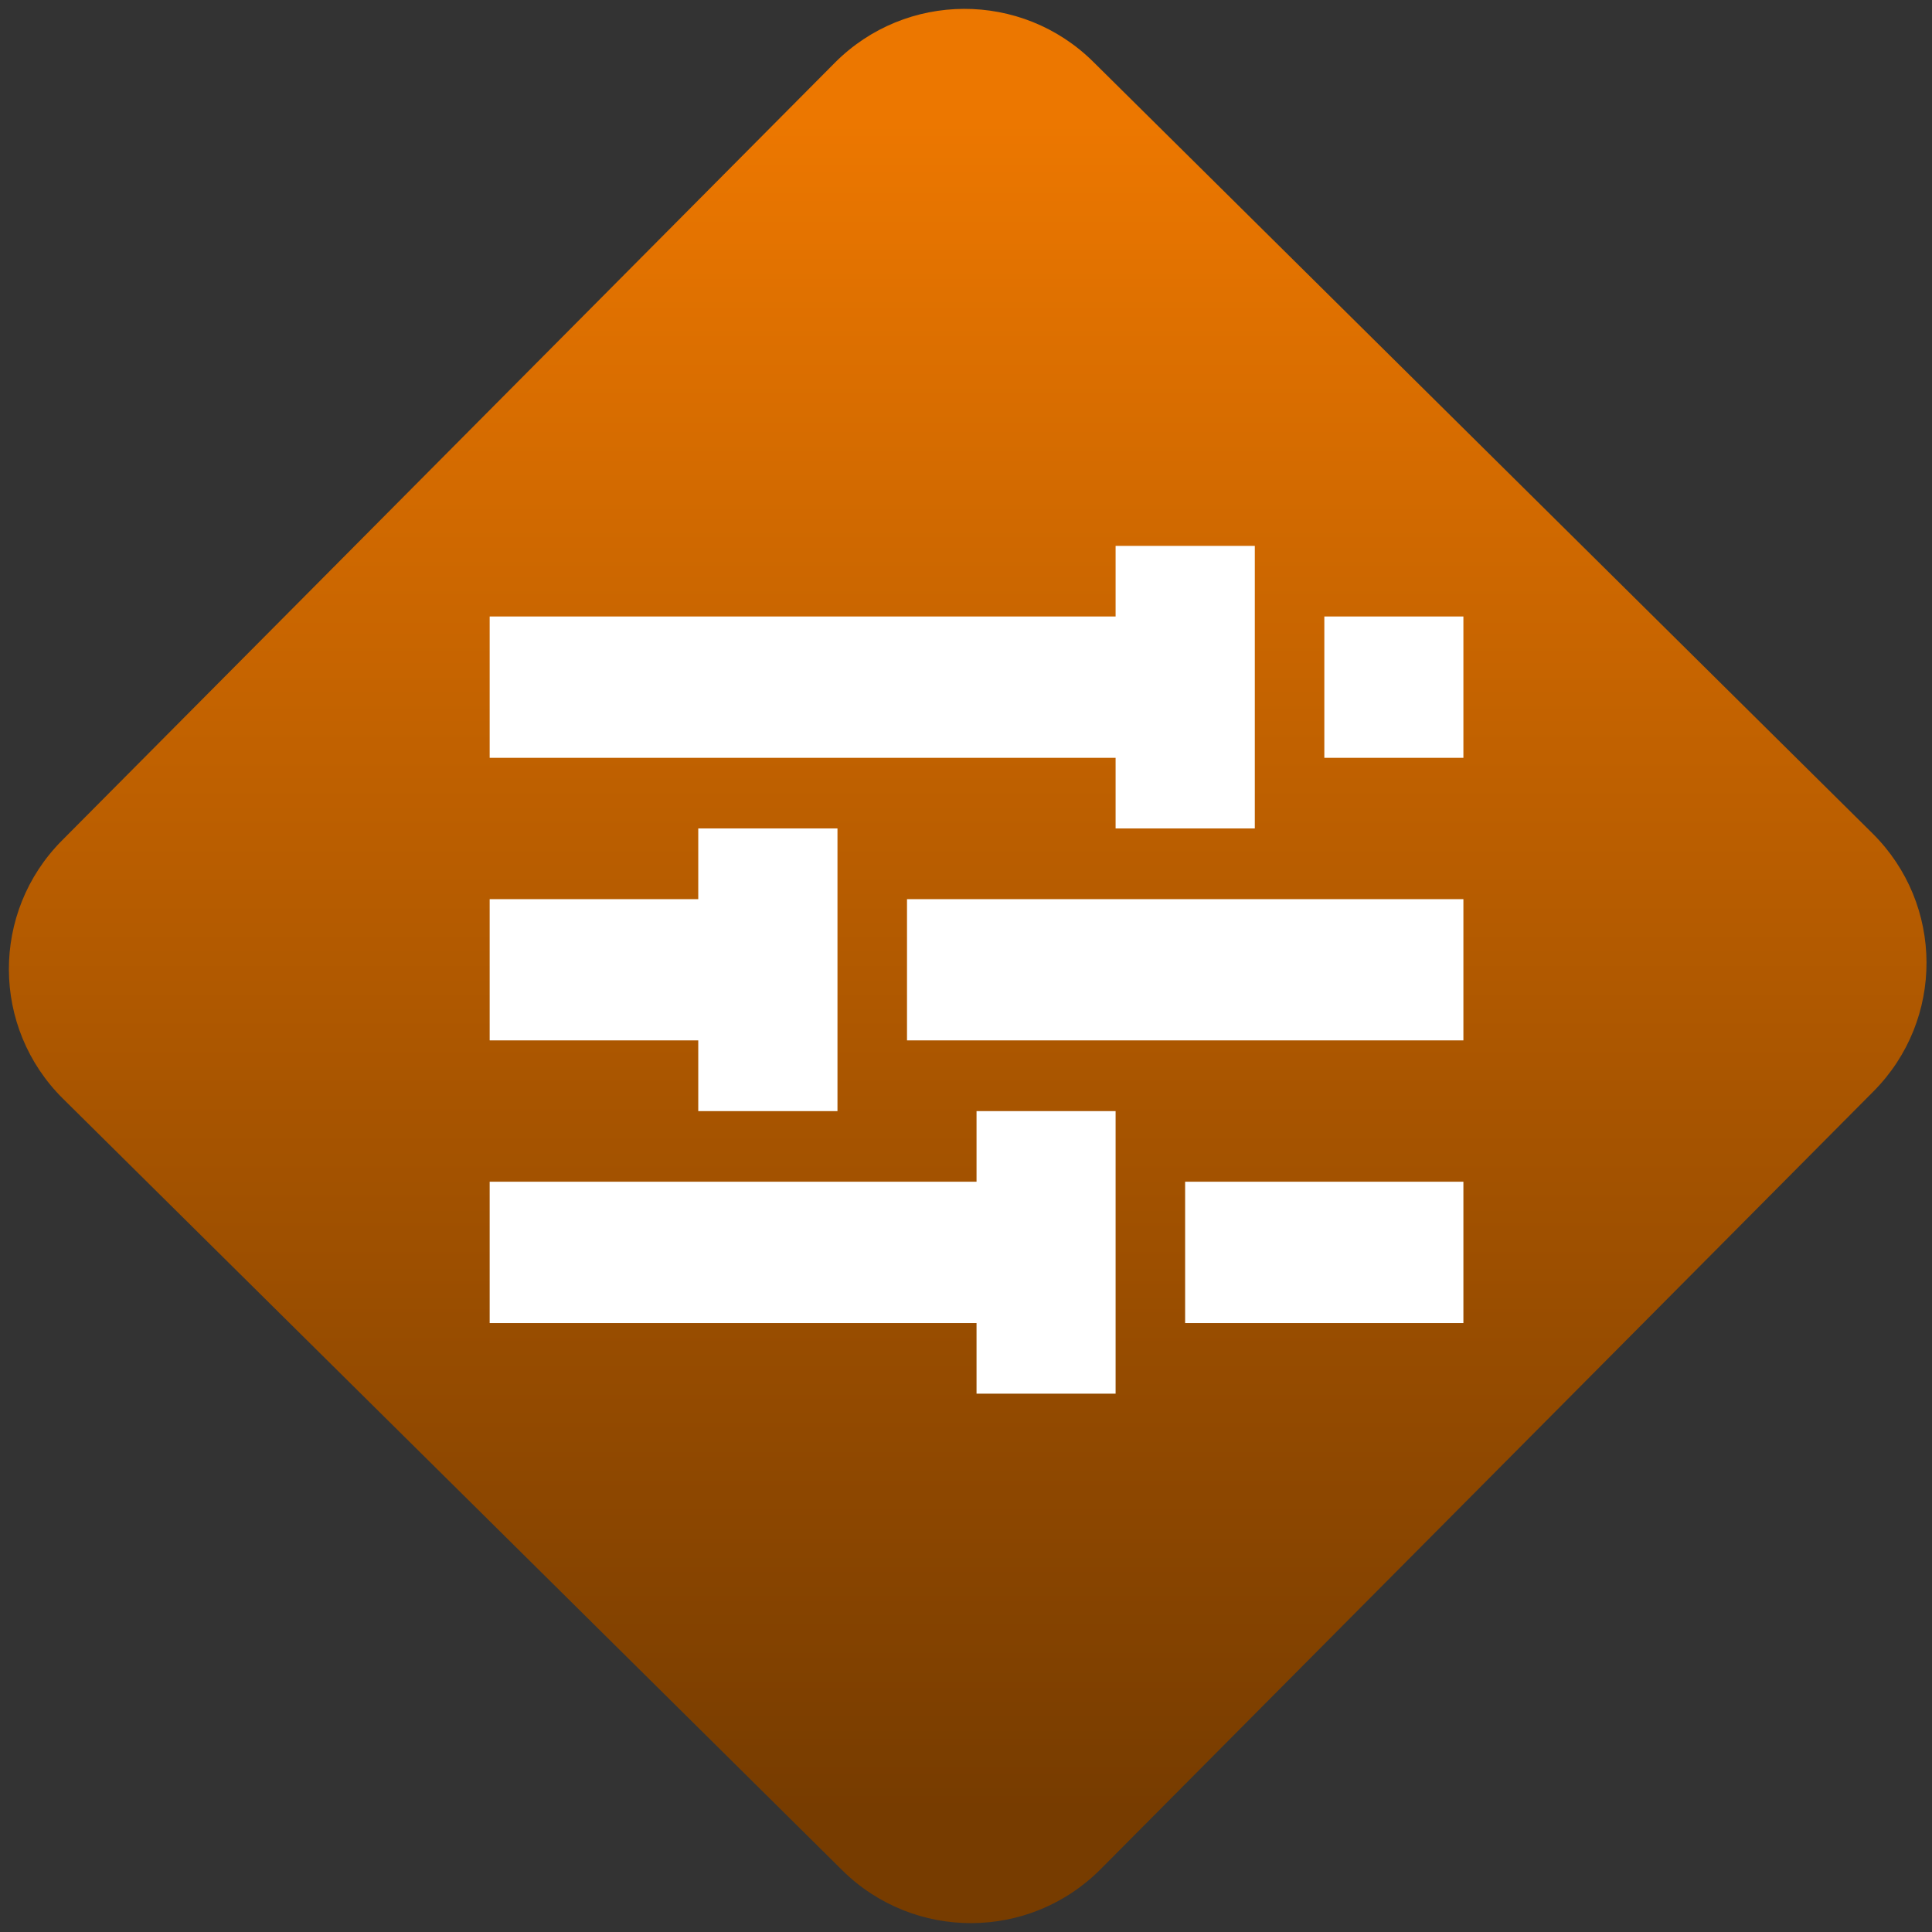 <svg width="64" height="64" viewBox="0 0 64 64" version="1.1"><rect x="0" y="0" width="64" height="64" fill="#333333" stroke="none"/><defs><linearGradient id="linear-pattern-0" gradientUnits="userSpaceOnUse" x1="0" y1="0" x2="0" y2="1" gradientTransform="matrix(60, 0, 0, 56, 0, 4)"><stop offset="0" stop-color="#ec7700" stop-opacity="1"/><stop offset="1" stop-color="#773c00" stop-opacity="1"/></linearGradient></defs><path fill="url(#linear-pattern-0)" fill-opacity="1" d="M 36.219 2.051 L 62.027 27.605 C 64.402 29.957 64.418 33.785 62.059 36.156 L 36.461 61.918 C 34.105 64.289 30.27 64.305 27.895 61.949 L 2.086 36.395 C -0.289 34.043 -0.305 30.215 2.051 27.844 L 27.652 2.082 C 30.008 -0.289 33.844 -0.305 36.219 2.051 Z M 36.219 2.051 " /><g transform="matrix(1.008,0,0,1.003,16.221,16.077)"><path fill-rule="nonzero" fill="rgb(100%, 100%, 100%)" fill-opacity="1" d="M 20.57 2 L 20.57 4.332 L 0 4.332 L 0 9 L 20.57 9 L 20.57 11.332 L 25.145 11.332 L 25.145 2 Z M 27.43 4.332 L 27.43 9 L 32 9 L 32 4.332 Z M 6.855 11.332 L 6.855 13.668 L 0 13.668 L 0 18.332 L 6.855 18.332 L 6.855 20.668 L 11.43 20.668 L 11.43 11.332 Z M 13.715 13.668 L 13.715 18.332 L 32 18.332 L 32 13.668 Z M 16 20.668 L 16 23 L 0 23 L 0 27.668 L 16 27.668 L 16 30 L 20.57 30 L 20.57 20.668 Z M 22.855 23 L 22.855 27.668 L 32 27.668 L 32 23 Z M 22.855 23 "/></g></svg>
